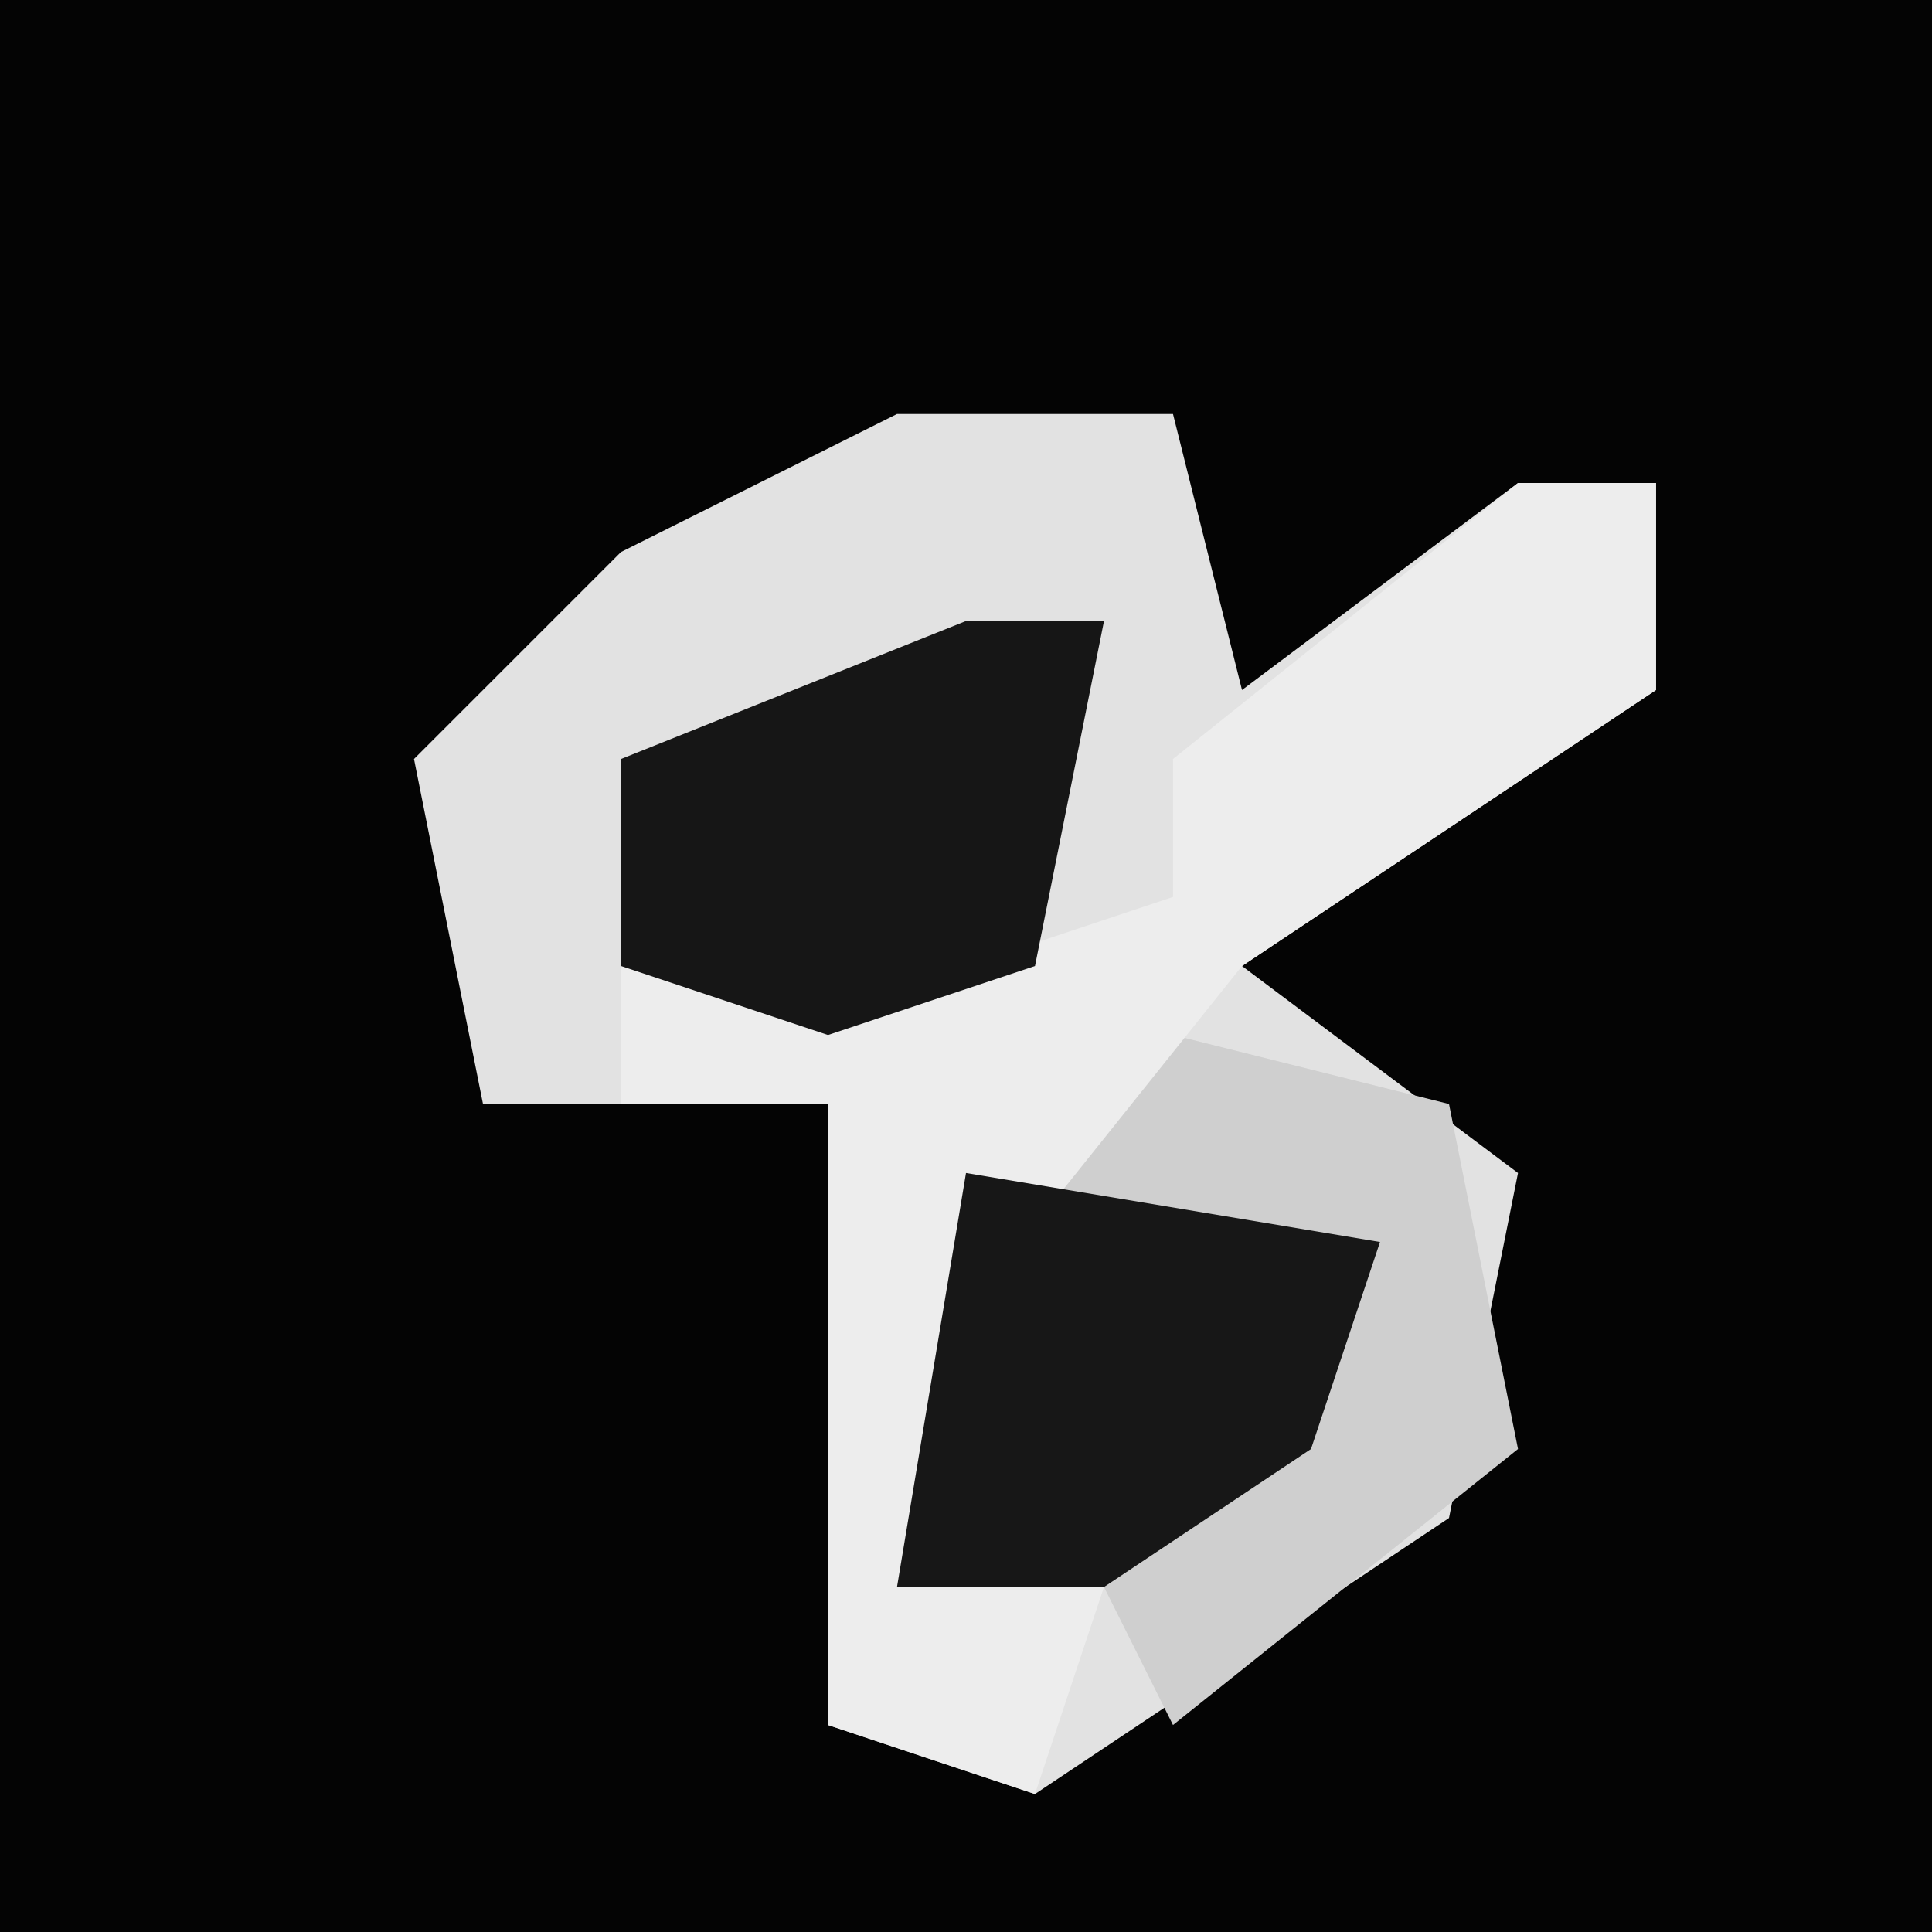 <?xml version="1.0" encoding="UTF-8"?>
<svg version="1.1" xmlns="http://www.w3.org/2000/svg" width="28" height="28">
<path d="M0,0 L28,0 L28,28 L0,28 Z " fill="#040404" transform="translate(0,0)"/>
<path d="M0,0 L4,0 L5,4 L9,1 L11,1 L11,4 L5,8 L9,11 L8,16 L2,20 L-1,19 L-1,10 L-6,10 L-7,5 L-4,2 Z " fill="#E2E2E2" transform="translate(13,6)"/>
<path d="M0,0 L4,1 L5,6 L0,10 L-1,8 L-4,8 L-3,2 Z " fill="#CFCFCF" transform="translate(17,15)"/>
<path d="M0,0 L2,0 L2,3 L-4,7 L-8,12 L-9,16 L-6,16 L-7,19 L-10,18 L-10,9 L-13,9 L-13,7 L-8,7 L-5,6 L-5,4 Z " fill="#EDEDED" transform="translate(22,7)"/>
<path d="M0,0 L6,1 L5,4 L2,6 L-1,6 Z " fill="#171717" transform="translate(14,17)"/>
<path d="M0,0 L2,0 L1,5 L-2,6 L-5,5 L-5,2 Z " fill="#161616" transform="translate(14,9)"/>
</svg>
